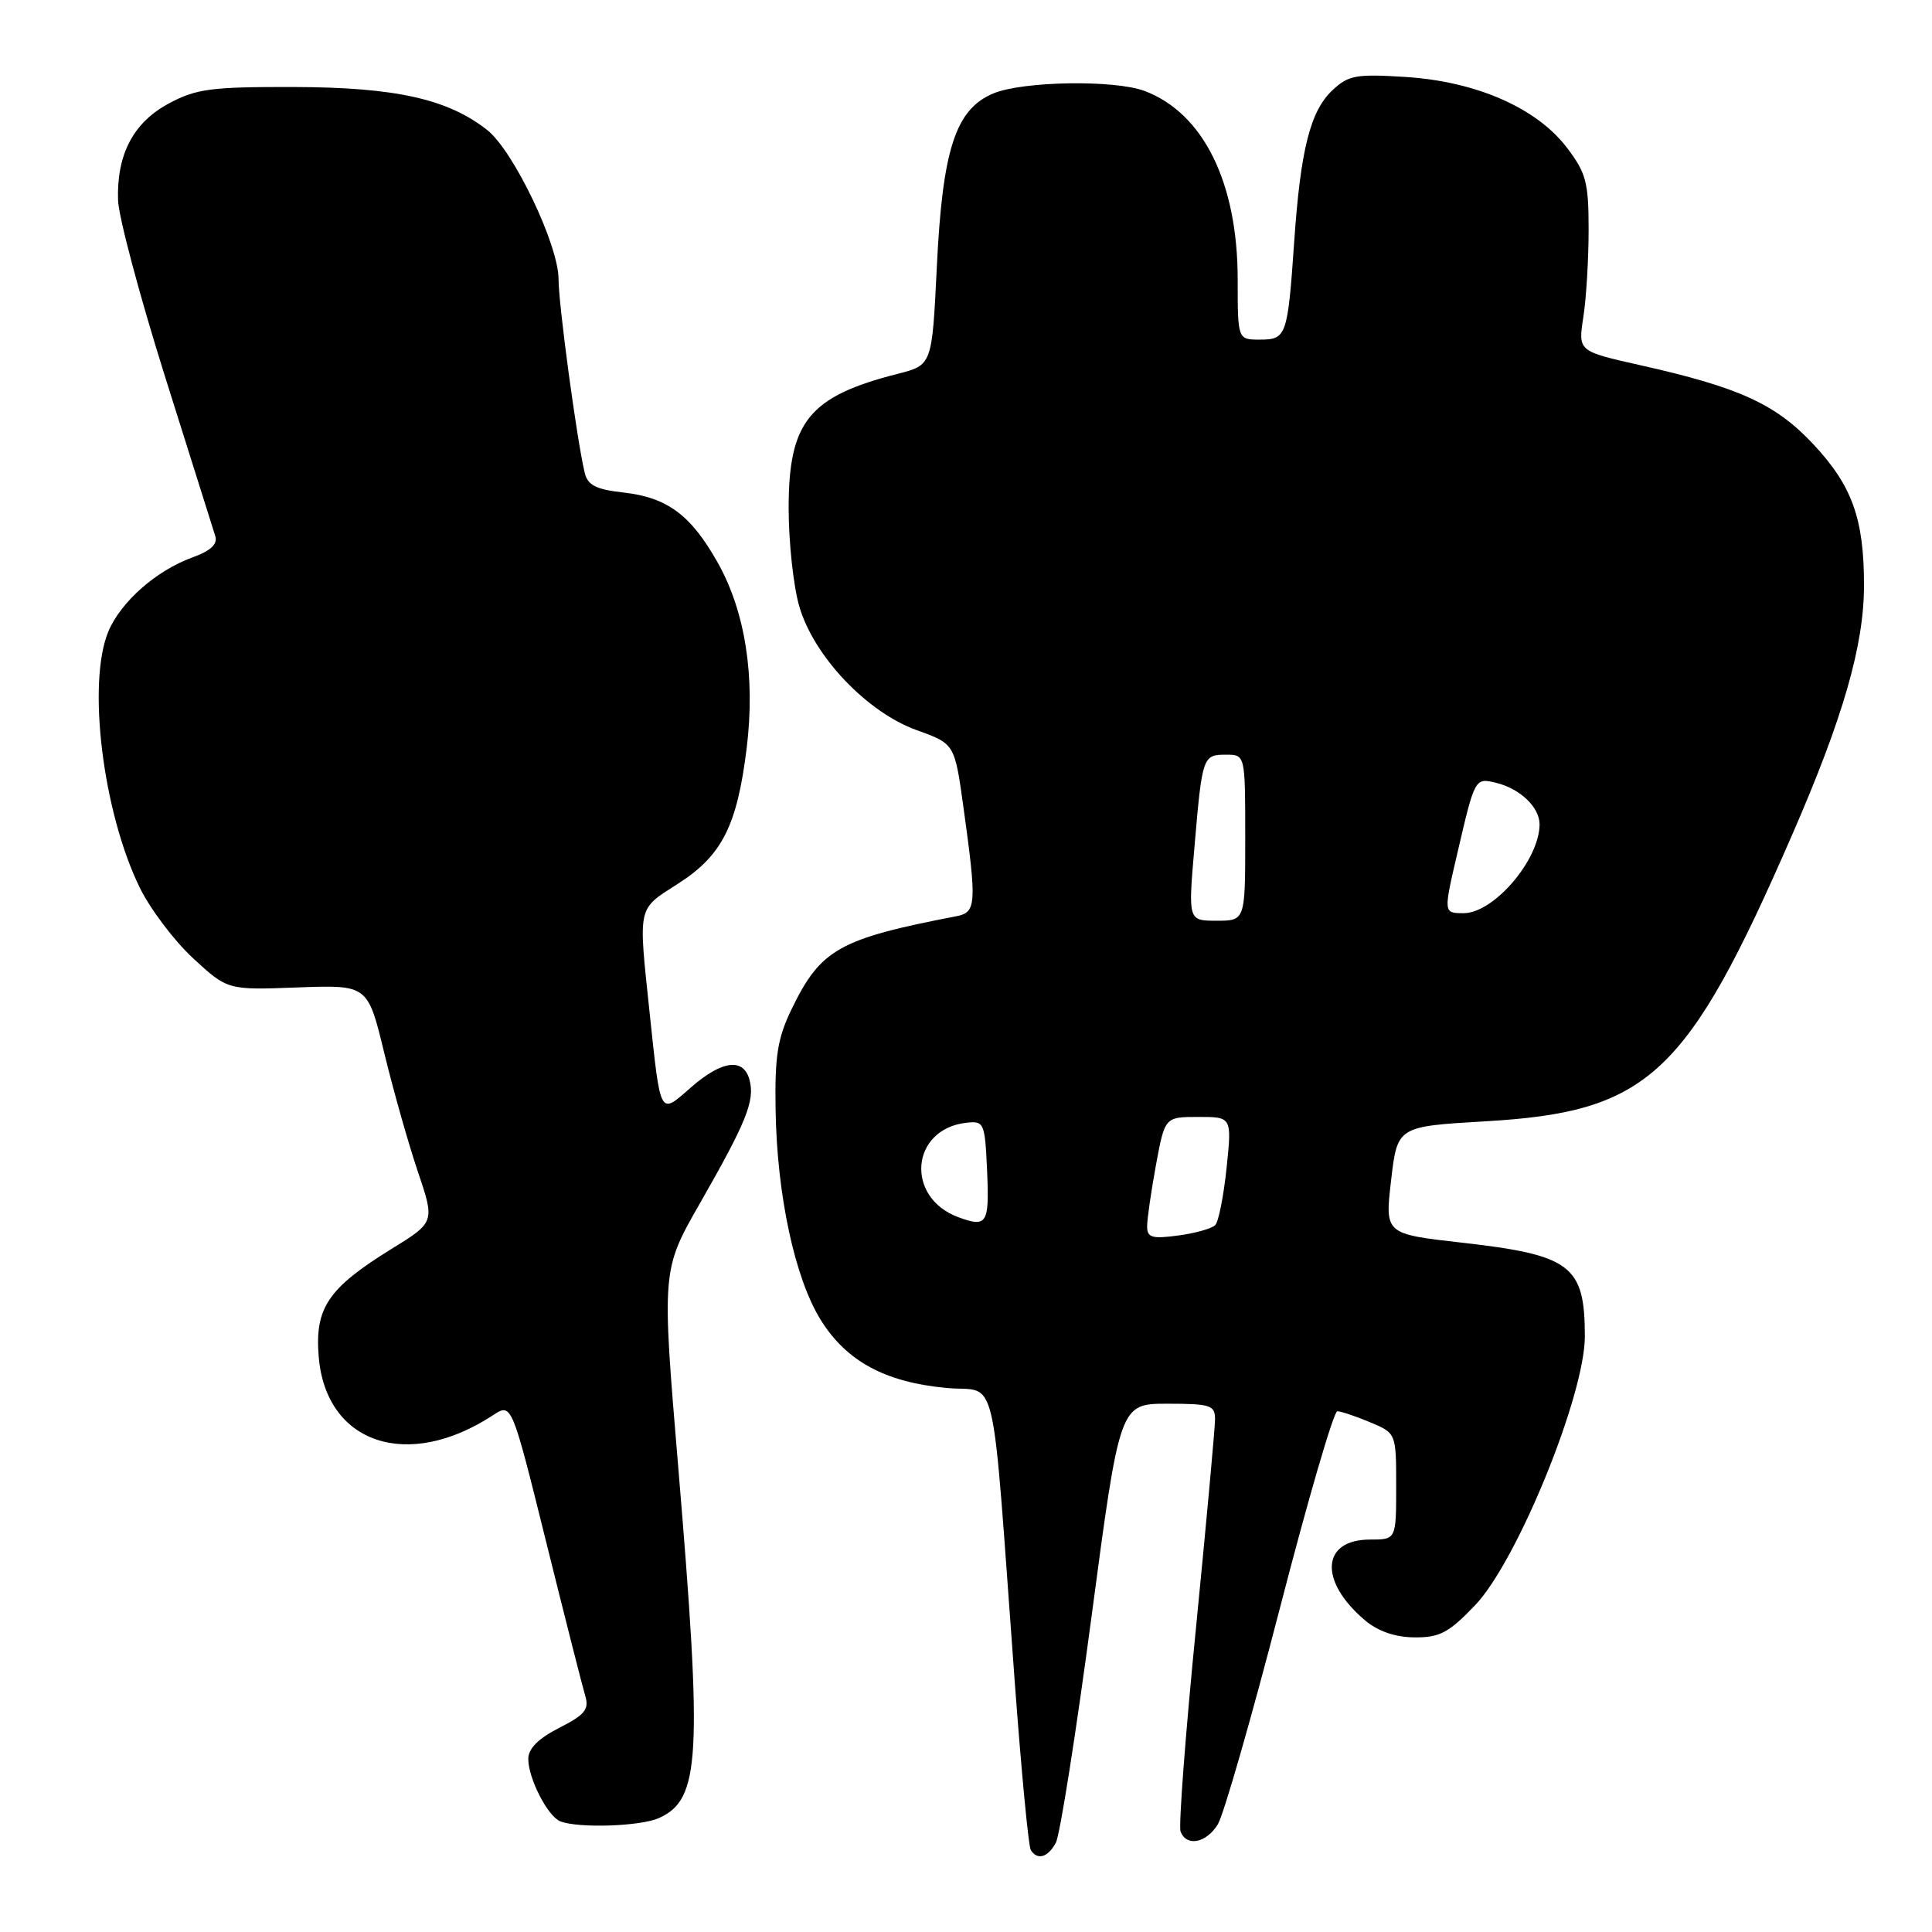 <?xml version="1.0" encoding="UTF-8" standalone="no"?>
<!DOCTYPE svg PUBLIC "-//W3C//DTD SVG 1.1//EN" "http://www.w3.org/Graphics/SVG/1.1/DTD/svg11.dtd" >
<svg xmlns="http://www.w3.org/2000/svg" xmlns:xlink="http://www.w3.org/1999/xlink" version="1.1" viewBox="0 0 256 256">
 <g >
 <path fill="currentColor"
d=" M 139.91 244.16 C 140.45 243.15 142.58 229.65 144.64 214.16 C 148.38 186.00 148.38 186.00 154.69 186.00 C 160.39 186.00 161.00 186.20 161.00 188.05 C 161.00 189.18 159.86 201.64 158.47 215.74 C 157.07 229.84 156.16 241.97 156.43 242.69 C 157.22 244.73 159.81 244.23 161.36 241.75 C 162.13 240.51 165.81 227.69 169.55 213.25 C 173.28 198.81 176.72 187.00 177.20 187.00 C 177.67 187.00 179.62 187.65 181.53 188.45 C 185.00 189.90 185.00 189.90 185.00 196.95 C 185.00 204.00 185.00 204.00 181.54 204.00 C 175.07 204.00 174.73 209.52 180.88 214.71 C 182.58 216.15 184.87 216.94 187.42 216.96 C 190.76 216.99 191.96 216.36 195.45 212.71 C 201.01 206.92 210.00 184.88 210.00 177.08 C 210.00 167.67 208.18 166.29 193.62 164.65 C 183.50 163.50 183.50 163.50 184.33 156.38 C 185.16 149.26 185.16 149.26 196.83 148.58 C 218.46 147.32 223.54 142.58 237.44 110.68 C 244.23 95.11 247.00 85.49 246.99 77.52 C 246.99 68.74 245.41 64.36 240.31 58.90 C 235.29 53.53 230.50 51.34 217.30 48.38 C 209.10 46.54 209.10 46.54 209.80 42.02 C 210.19 39.53 210.50 34.31 210.50 30.42 C 210.50 24.16 210.17 22.91 207.61 19.55 C 203.60 14.30 195.63 10.80 186.26 10.20 C 179.69 9.78 178.67 9.97 176.56 11.95 C 173.62 14.71 172.33 19.81 171.49 32.00 C 170.62 44.55 170.47 45.00 166.93 45.00 C 164.00 45.00 164.00 45.00 164.00 37.04 C 164.00 24.21 159.46 15.00 151.68 12.06 C 147.68 10.55 135.54 10.75 131.62 12.38 C 126.61 14.48 124.88 19.80 124.13 35.44 C 123.50 48.37 123.50 48.37 118.97 49.53 C 107.21 52.52 104.50 55.85 104.50 67.32 C 104.50 71.82 105.13 77.68 105.91 80.35 C 107.83 86.96 114.88 94.39 121.50 96.76 C 126.50 98.56 126.50 98.56 127.67 107.03 C 129.44 119.78 129.37 120.89 126.75 121.40 C 111.17 124.40 108.74 125.77 104.89 133.72 C 103.03 137.57 102.65 139.92 102.77 147.02 C 102.94 158.31 105.31 169.35 108.74 174.88 C 112.15 180.36 117.25 183.14 125.38 183.91 C 132.37 184.58 131.29 179.96 134.46 222.88 C 135.33 234.64 136.28 244.65 136.58 245.13 C 137.45 246.54 138.86 246.13 139.91 244.16 Z  M 87.34 240.89 C 92.79 238.41 93.09 232.89 89.87 194.40 C 87.68 168.29 87.68 168.29 92.77 159.40 C 98.91 148.66 100.04 145.86 99.32 143.11 C 98.54 140.12 95.66 140.49 91.54 144.10 C 87.37 147.76 87.55 148.07 86.08 134.21 C 84.57 119.83 84.40 120.59 89.85 117.09 C 95.68 113.36 97.67 109.41 98.94 99.12 C 100.10 89.67 98.75 81.02 95.09 74.53 C 91.55 68.24 88.42 65.91 82.60 65.26 C 78.94 64.85 77.87 64.29 77.47 62.62 C 76.42 58.19 74.01 40.35 74.01 36.97 C 74.00 32.43 68.03 19.96 64.56 17.23 C 59.33 13.11 52.40 11.57 39.00 11.53 C 28.00 11.50 26.01 11.76 22.39 13.70 C 17.68 16.22 15.46 20.43 15.64 26.50 C 15.70 28.70 18.52 39.27 21.90 50.00 C 25.28 60.73 28.26 70.20 28.53 71.05 C 28.86 72.11 27.91 72.99 25.50 73.86 C 20.72 75.59 16.01 79.74 14.36 83.67 C 11.52 90.48 13.62 107.61 18.52 117.62 C 19.91 120.46 23.09 124.67 25.60 126.99 C 30.16 131.19 30.16 131.19 39.44 130.84 C 48.73 130.50 48.73 130.50 50.91 139.50 C 52.11 144.45 54.11 151.52 55.36 155.22 C 57.63 161.94 57.63 161.94 51.86 165.50 C 43.47 170.69 41.70 173.30 42.23 179.76 C 43.18 191.30 54.01 194.94 65.33 187.52 C 67.80 185.90 67.80 185.90 72.34 204.20 C 74.84 214.27 77.18 223.48 77.54 224.68 C 78.09 226.50 77.52 227.21 74.10 228.95 C 71.33 230.36 70.00 231.70 70.00 233.07 C 70.00 235.65 72.57 240.66 74.23 241.33 C 76.60 242.28 84.89 242.01 87.34 240.89 Z  M 152.00 162.50 C 152.00 161.53 152.53 157.87 153.17 154.37 C 154.35 148.00 154.35 148.00 158.79 148.00 C 163.23 148.00 163.23 148.00 162.53 154.75 C 162.14 158.46 161.47 161.87 161.03 162.33 C 160.60 162.78 158.39 163.41 156.12 163.71 C 152.64 164.18 152.00 163.99 152.00 162.50 Z  M 127.00 161.29 C 119.90 158.68 120.66 149.60 128.05 148.77 C 130.41 148.51 130.51 148.75 130.80 155.25 C 131.10 162.16 130.77 162.68 127.00 161.29 Z  M 158.27 112.25 C 159.30 100.19 159.37 100.00 162.47 100.00 C 165.00 100.00 165.00 100.00 165.00 111.00 C 165.00 122.00 165.00 122.00 161.21 122.00 C 157.43 122.00 157.43 122.00 158.27 112.25 Z  M 193.15 112.87 C 195.43 103.06 195.44 103.05 198.25 103.73 C 201.42 104.50 204.00 106.97 204.00 109.22 C 204.00 113.91 197.95 121.00 193.94 121.00 C 191.25 121.00 191.25 121.00 193.15 112.87 Z "/>
</g>
</svg>